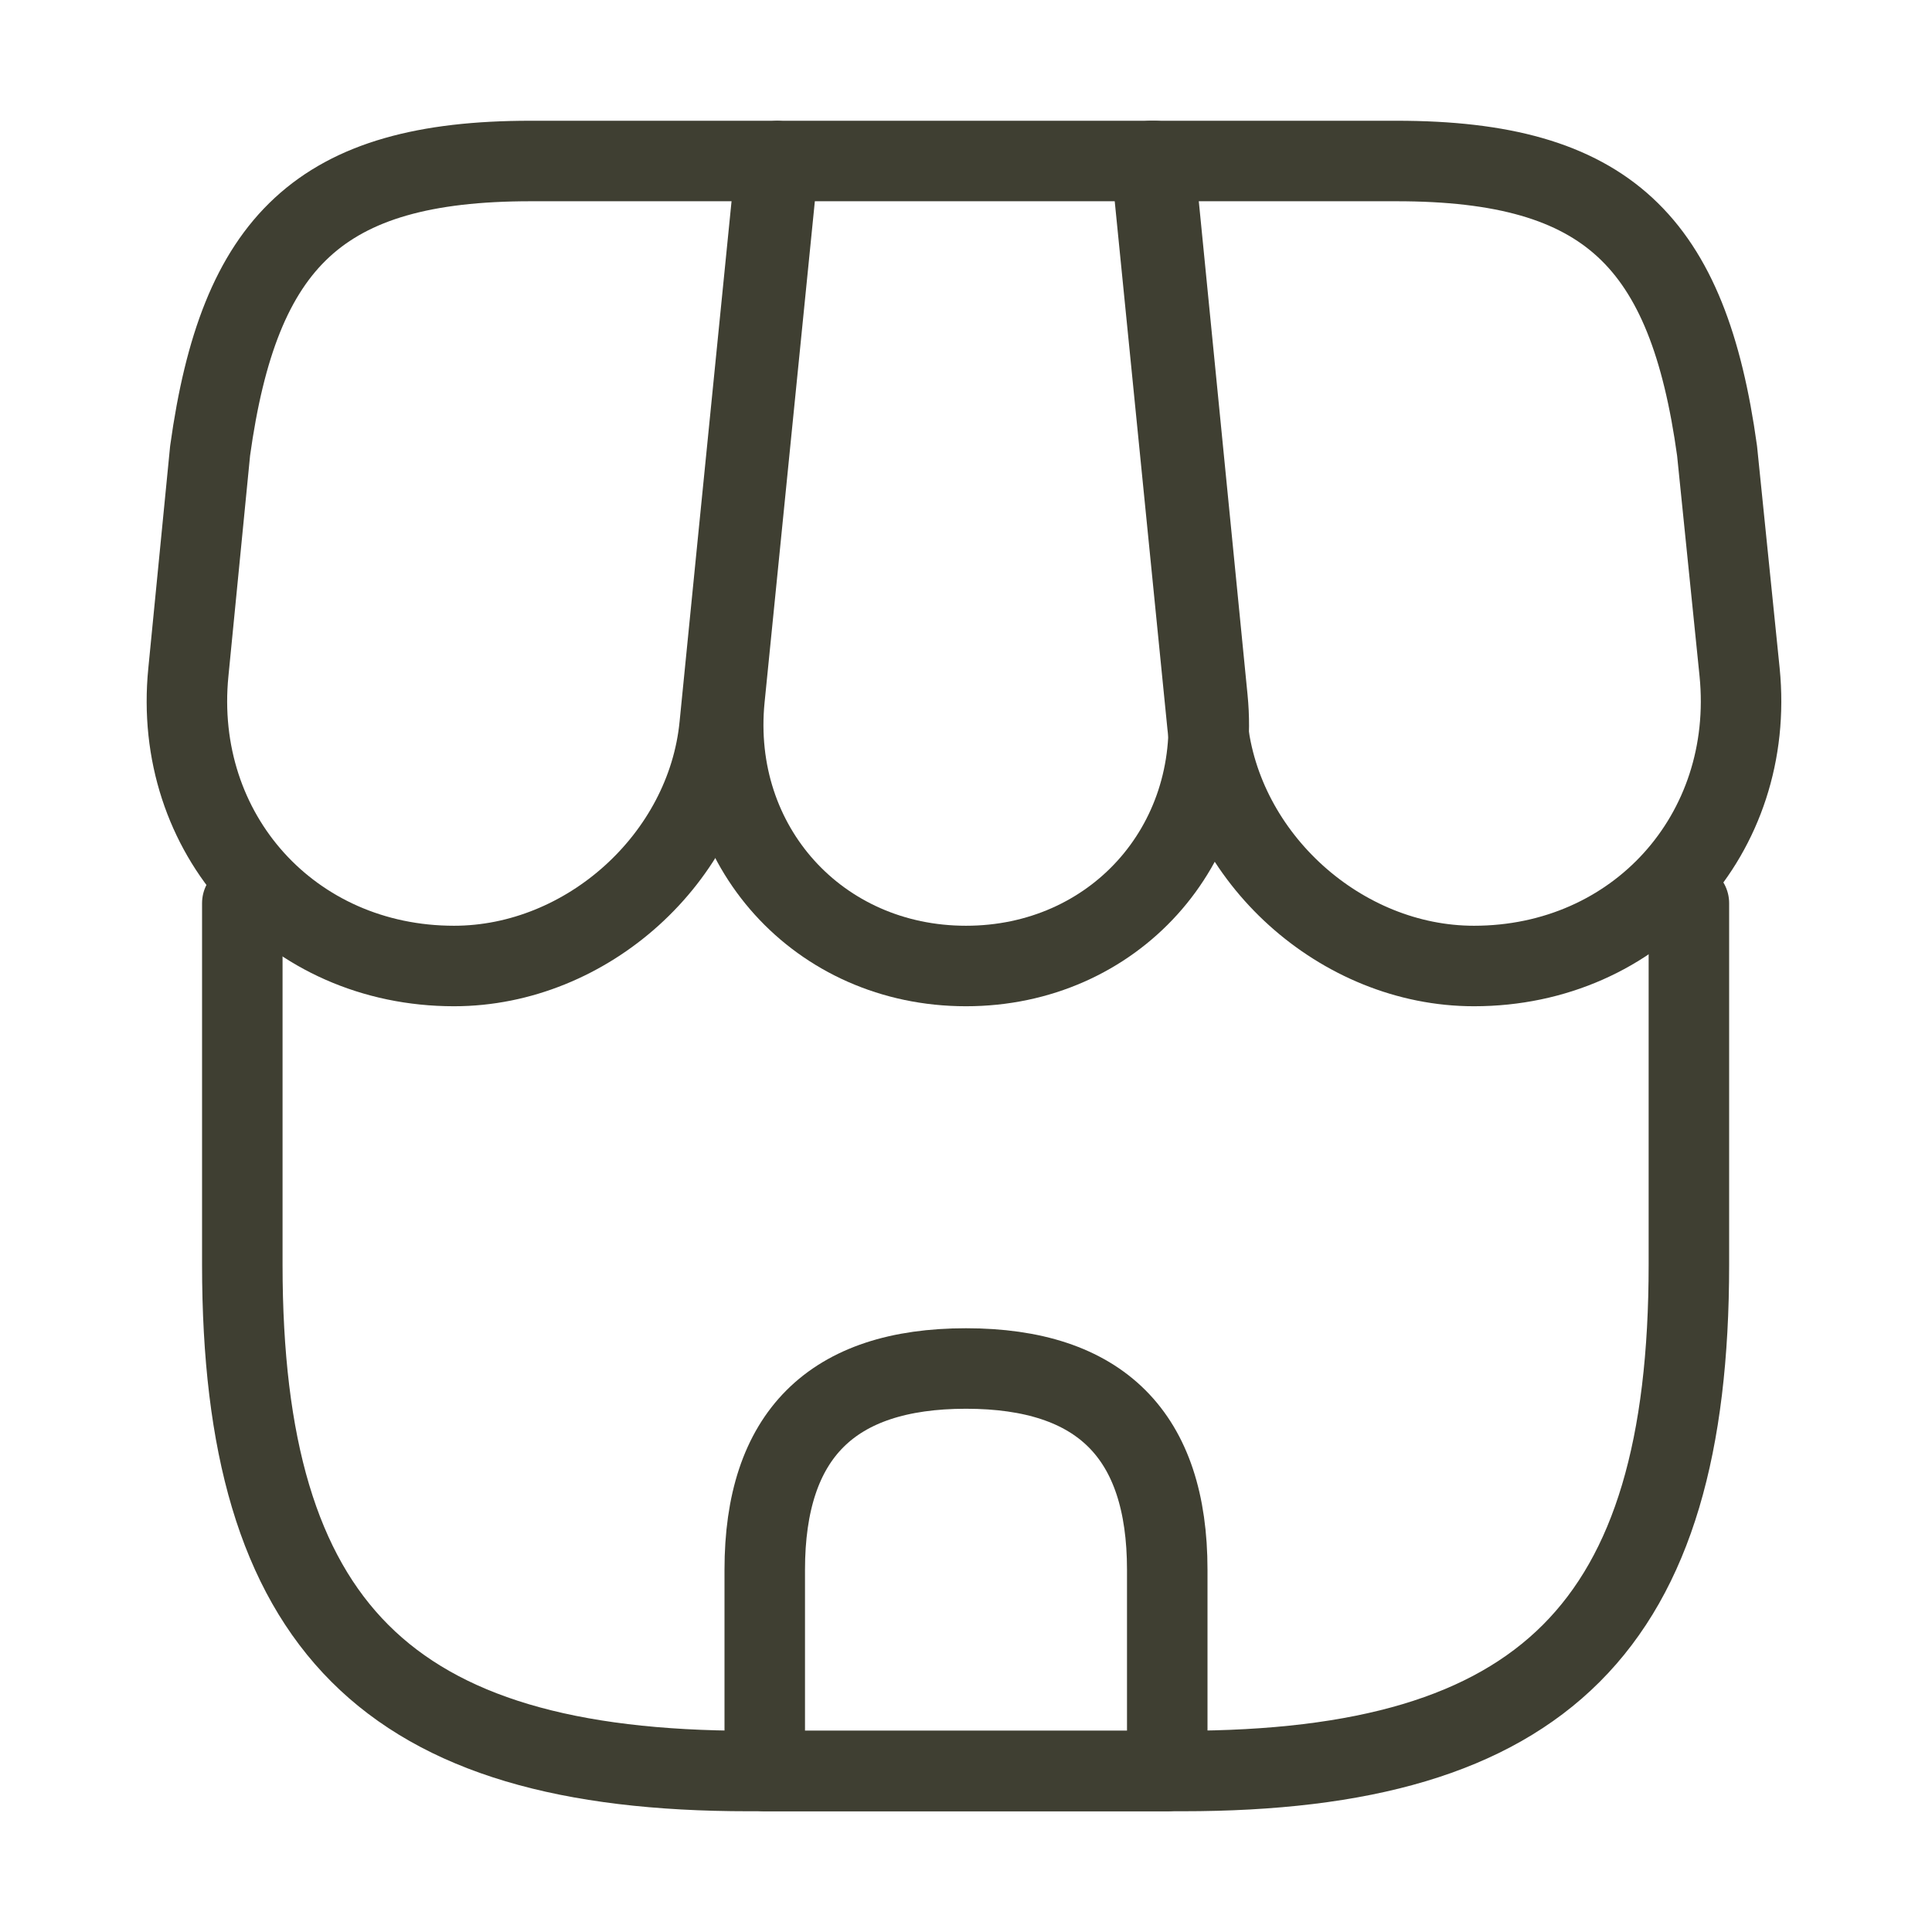 <svg width="36" height="36" viewBox="0 0 36 36" fill="none" xmlns="http://www.w3.org/2000/svg">
<path d="M4.515 16.83V23.565C4.515 30.3 7.215 33 13.95 33H22.035C28.77 33 31.47 30.3 31.47 23.565V16.83" stroke="#3F3F32" stroke-width="1.5" stroke-linecap="round" stroke-linejoin="round"/>
<path d="M18 18C20.745 18 22.77 15.765 22.5 13.02L21.51 3H14.505L13.5 13.02C13.23 15.765 15.255 18 18 18Z" stroke="#3F3F32" stroke-width="1.5" stroke-linecap="round" stroke-linejoin="round"/>
<path d="M27.465 18C30.495 18 32.715 15.54 32.415 12.525L31.995 8.4C31.455 4.5 29.955 3 26.025 3H21.45L22.5 13.515C22.755 15.99 24.99 18 27.465 18Z" stroke="#3F3F32" stroke-width="1.5" stroke-linecap="round" stroke-linejoin="round"/>
<path d="M8.46 18C10.935 18 13.17 15.99 13.41 13.515L13.74 10.2L14.46 3H9.885C5.955 3 4.455 4.5 3.915 8.4L3.51 12.525C3.21 15.54 5.43 18 8.46 18Z" stroke="#3F3F32" stroke-width="1.5" stroke-linecap="round" stroke-linejoin="round"/>
<path d="M18 25.5C15.495 25.5 14.25 26.745 14.25 29.25V33H21.75V29.25C21.75 26.745 20.505 25.5 18 25.5Z" stroke="#3F3F32" stroke-width="1.5" stroke-linecap="round" stroke-linejoin="round"/>
</svg>
